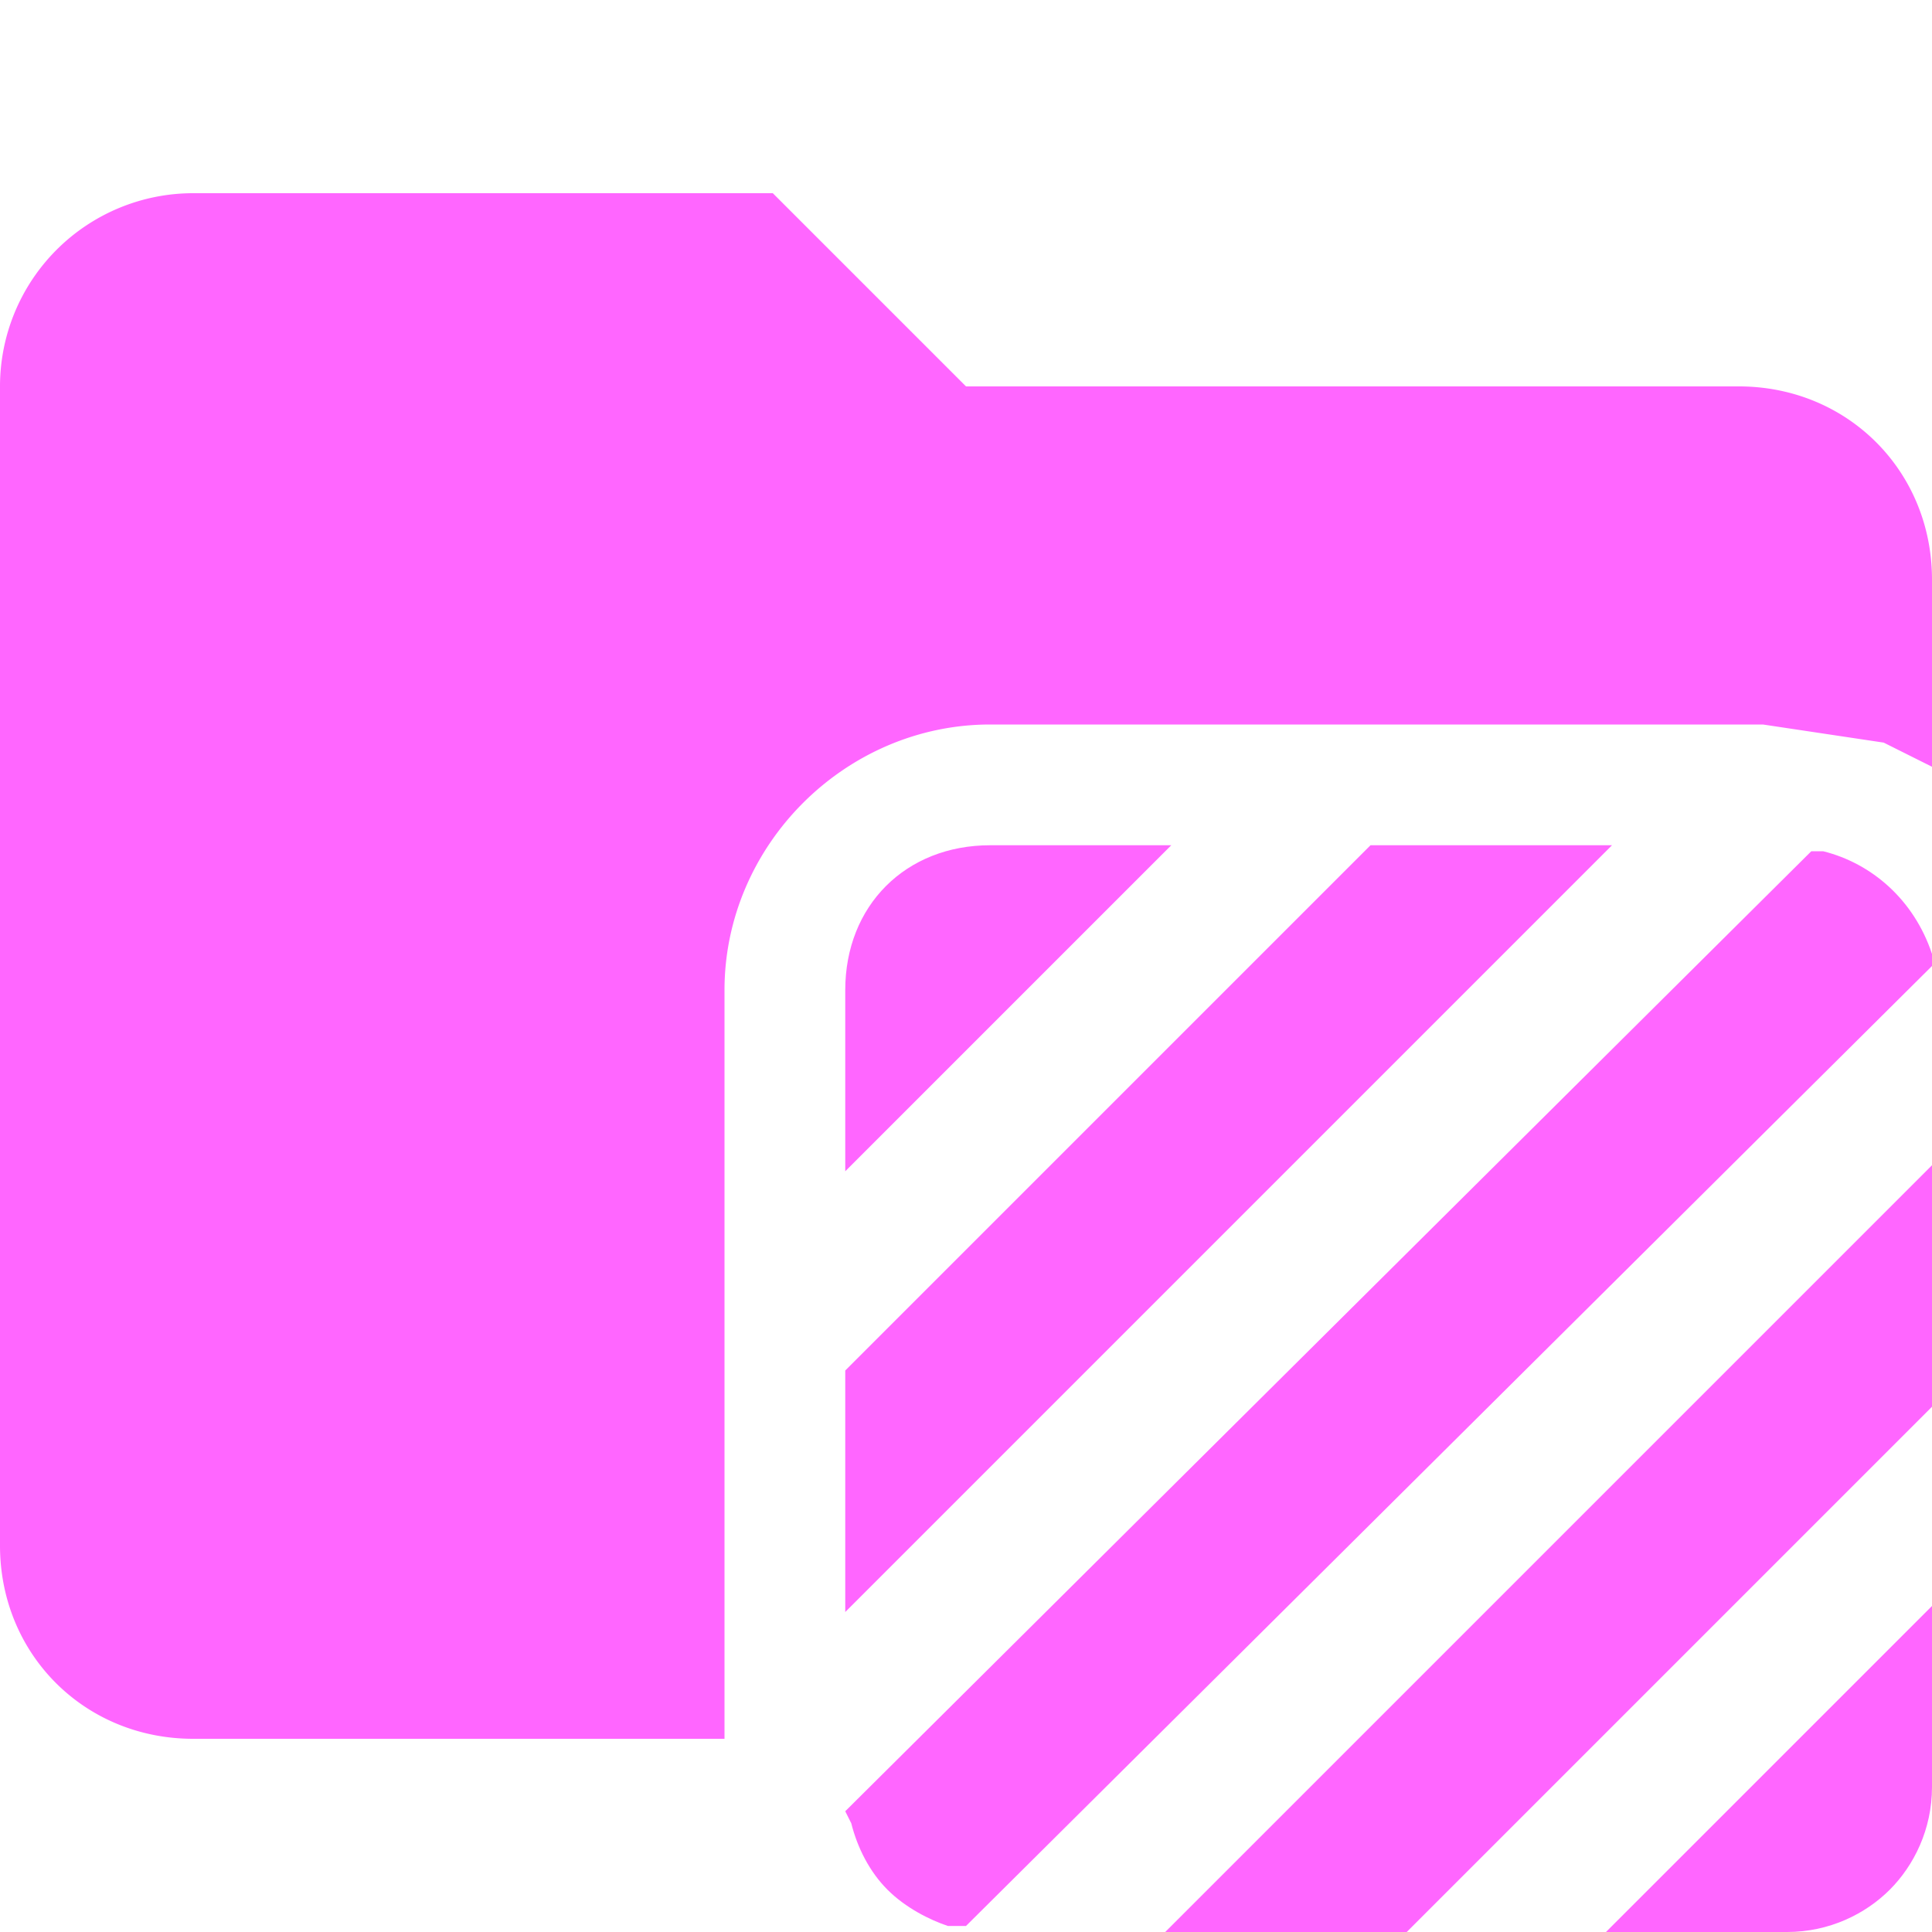 <svg xmlns="http://www.w3.org/2000/svg" viewBox="0 0 32 32"><path d="M12 24.2v-7.8c0-2.4 2-4.4 4.4-4.4h12.8l2 .3.8.4V9.6c0-1.8-1.4-3.2-3.2-3.2H16l-3.2-3.2H3.2A3.2 3.2 0 0 0 0 6.4v19.2c0 1.8 1.4 3.2 3.2 3.2H12v-4.6Z" fill="#f6f"/><path d="M16.4 14C15 14 14 15 14 16.4v3l5.4-5.4h-3ZM22.7 14 14 22.7v4L26.7 14h-4zM29.6 32c.7 0 1.3-.3 1.7-.7.4-.4.7-1 .7-1.7v-3L26.6 32h3ZM19.3 32h4l8.7-8.7v-4L19.3 32zM32 15.8c-.3-.9-1-1.5-1.8-1.7H30L14 30l.1.2c.1.4.3.8.6 1.1.3.3.7.5 1 .6h.3L32 16v-.2Z" fill="#f6f"/></svg>